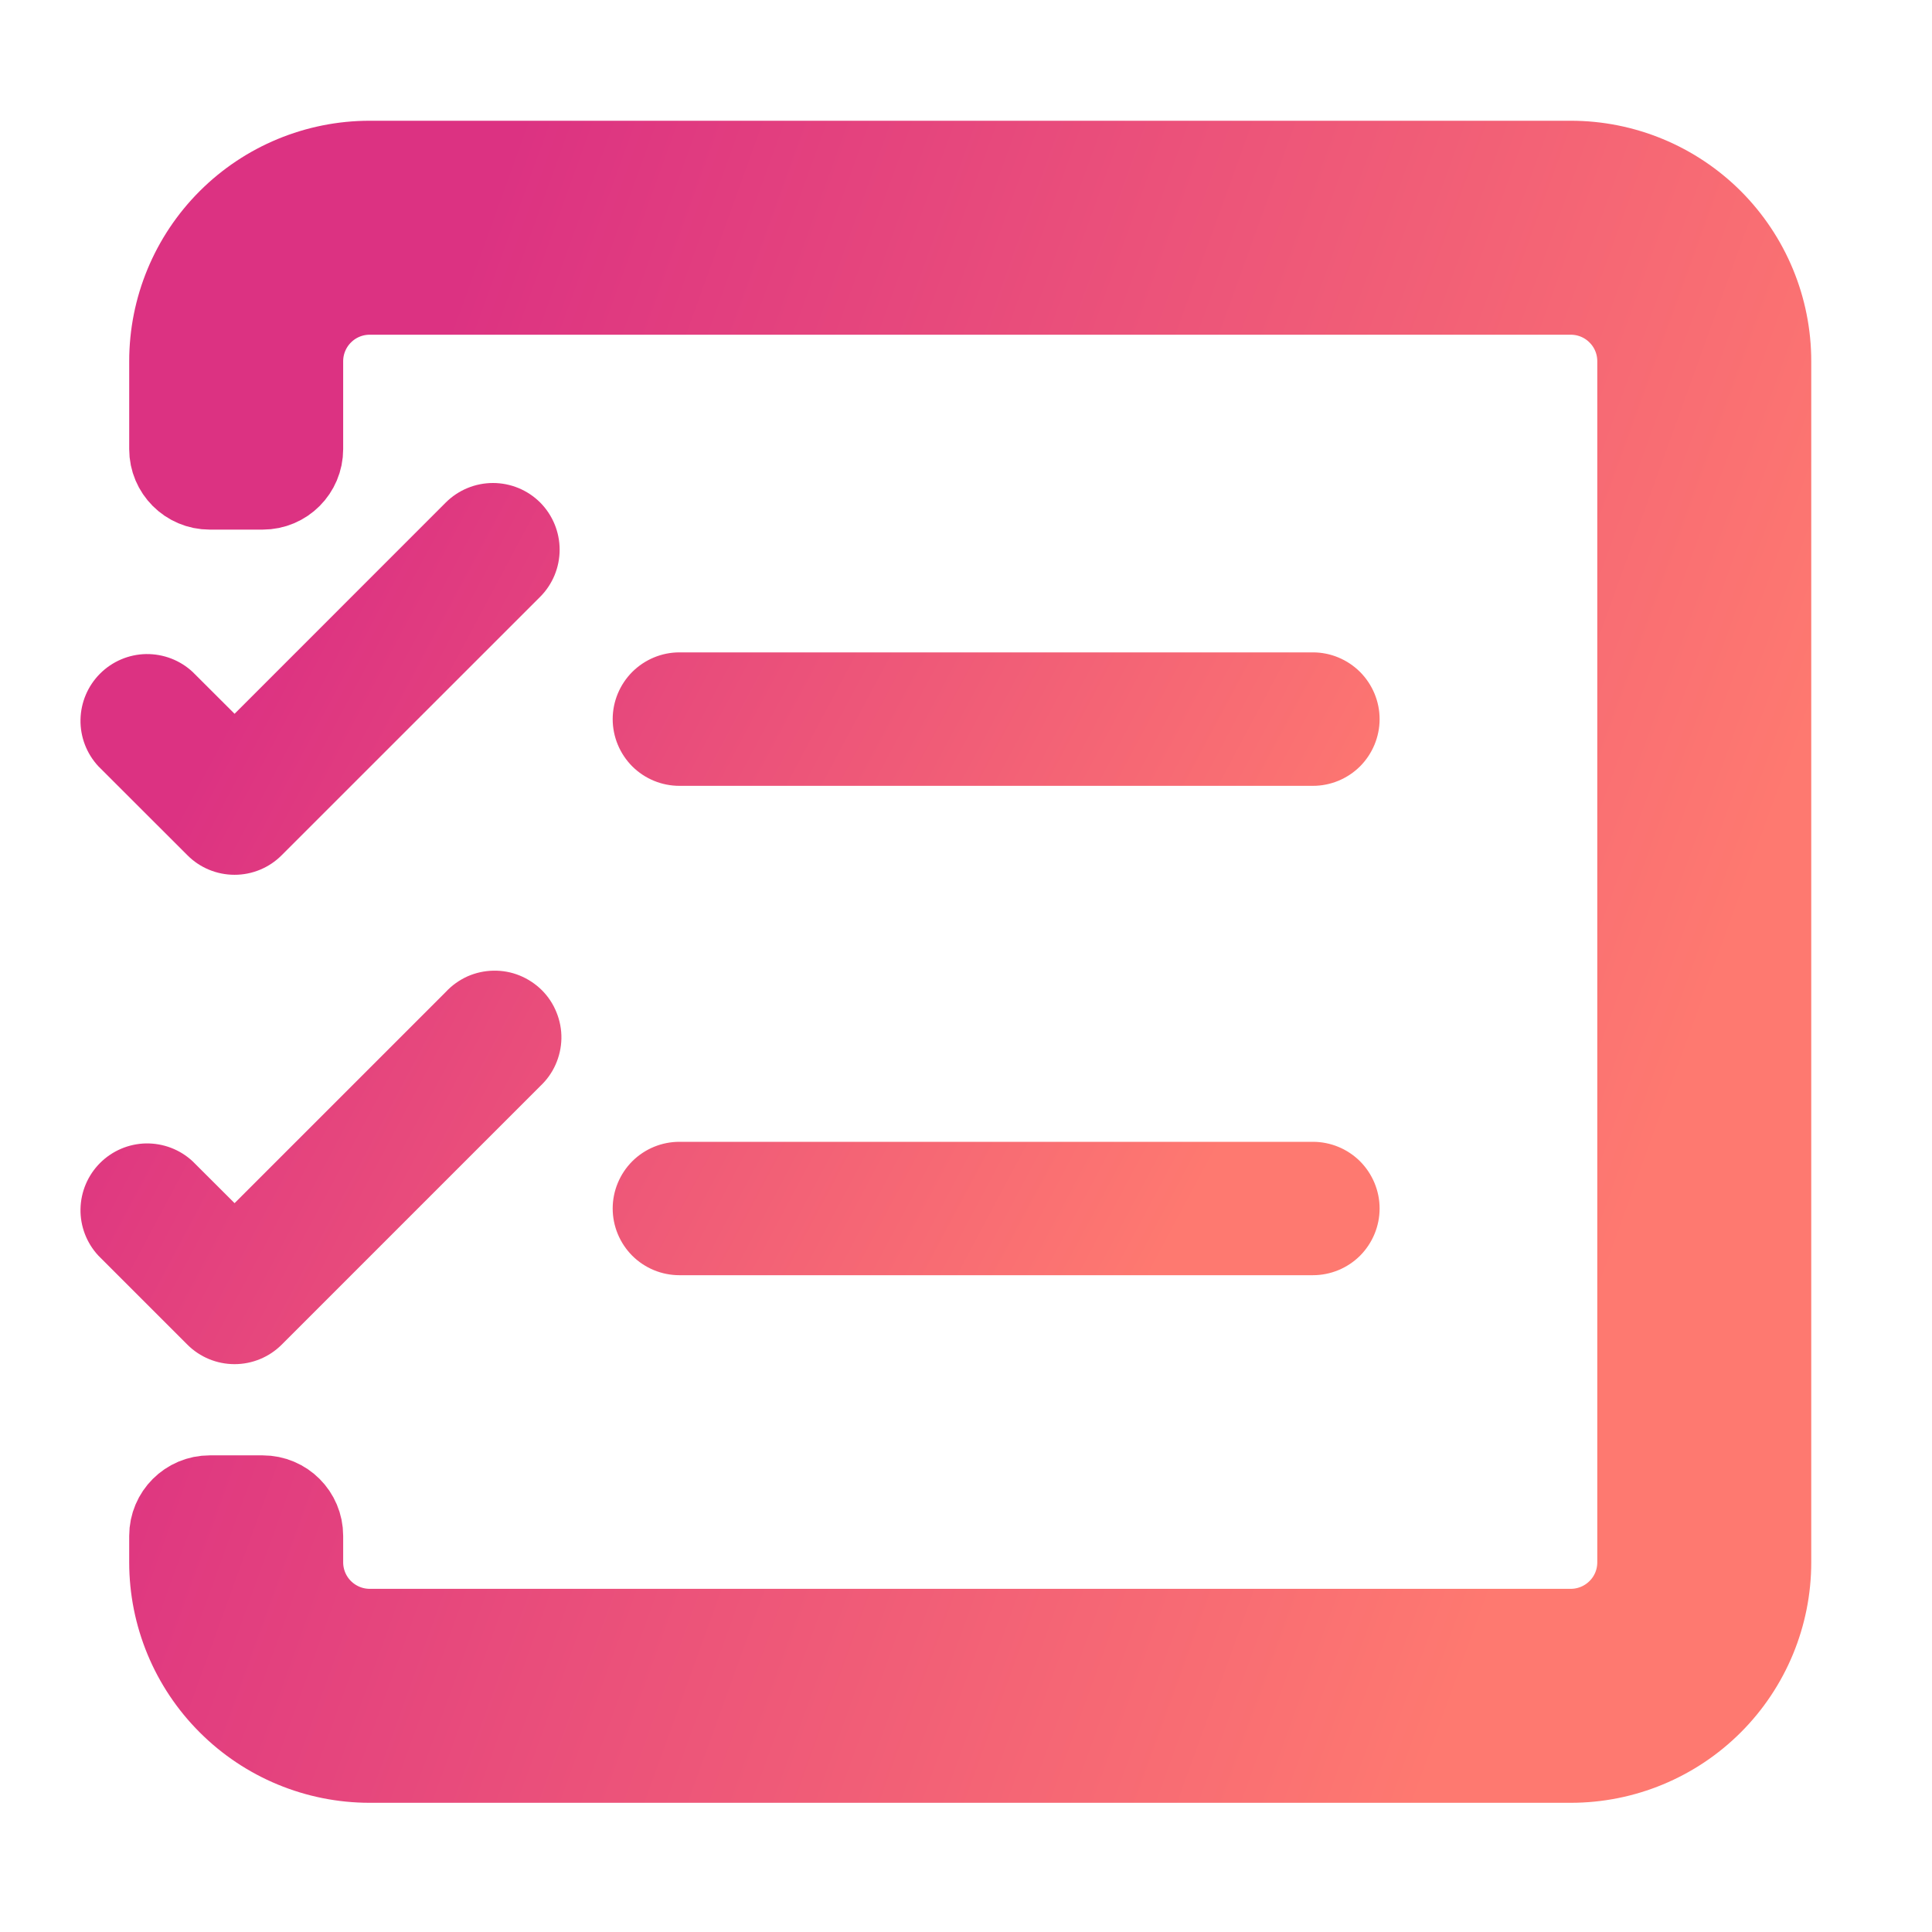 <svg width="24" height="24" viewBox="0 0 24 24" fill="none" xmlns="http://www.w3.org/2000/svg">
<path d="M2.834 2.728C3.3 2.262 3.933 2 4.592 2H19.513C20.173 2 20.805 2.262 21.272 2.728C21.738 3.195 22 3.827 22 4.487V19.408C22 20.067 21.738 20.7 21.272 21.166C20.805 21.633 20.173 21.895 19.513 21.895H4.592C3.933 21.895 3.3 21.633 2.834 21.166C2.367 20.7 2.105 20.067 2.105 19.408V19.079C2.105 18.803 2.329 18.579 2.605 18.579H3.263C3.54 18.579 3.763 18.803 3.763 19.079V19.408C3.763 19.628 3.851 19.839 4.006 19.994C4.162 20.149 4.372 20.237 4.592 20.237H19.513C19.733 20.237 19.944 20.149 20.099 19.994C20.255 19.839 20.342 19.628 20.342 19.408V4.487C20.342 4.267 20.255 4.056 20.099 3.901C19.944 3.745 19.733 3.658 19.513 3.658H4.592C4.372 3.658 4.162 3.745 4.006 3.901C3.851 4.056 3.763 4.267 3.763 4.487V5.579C3.763 5.855 3.54 6.079 3.263 6.079H2.605C2.329 6.079 2.105 5.855 2.105 5.579V4.487C2.105 3.827 2.367 3.195 2.834 2.728Z" fill="url(#paint0_linear_1005_116)" stroke="url(#paint1_linear_1005_116)"/>
<path fill-rule="evenodd" clip-rule="evenodd" d="M6.952 6.828C6.952 6.609 6.865 6.398 6.71 6.242C6.554 6.087 6.344 6 6.124 6C5.904 6 5.694 6.087 5.538 6.242L2.914 8.867L2.394 8.348C2.237 8.201 2.029 8.122 1.814 8.125C1.6 8.129 1.395 8.216 1.243 8.368C1.091 8.52 1.004 8.725 1 8.94C0.996 9.154 1.076 9.362 1.222 9.519L2.328 10.624C2.483 10.78 2.694 10.867 2.914 10.867C3.133 10.867 3.344 10.78 3.499 10.624L6.71 7.414C6.865 7.259 6.952 7.048 6.952 6.828ZM8.44 8.104C8.22 8.104 8.01 8.192 7.854 8.347C7.699 8.503 7.611 8.714 7.611 8.933C7.611 9.153 7.699 9.364 7.854 9.52C8.01 9.675 8.22 9.762 8.44 9.762H16.309C16.529 9.762 16.739 9.675 16.895 9.52C17.05 9.364 17.138 9.153 17.138 8.933C17.138 8.714 17.05 8.503 16.895 8.347C16.739 8.192 16.529 8.104 16.309 8.104H8.44ZM7.611 15.012C7.611 14.793 7.699 14.582 7.854 14.426C8.01 14.271 8.22 14.184 8.44 14.184H16.309C16.529 14.184 16.739 14.271 16.895 14.426C17.05 14.582 17.138 14.793 17.138 15.012C17.138 15.232 17.05 15.443 16.895 15.599C16.739 15.754 16.529 15.841 16.309 15.841H8.44C8.22 15.841 8.01 15.754 7.854 15.599C7.699 15.443 7.611 15.232 7.611 15.012ZM6.71 13.493C6.791 13.417 6.857 13.326 6.902 13.224C6.947 13.122 6.972 13.012 6.974 12.901C6.976 12.79 6.955 12.679 6.913 12.576C6.872 12.473 6.81 12.379 6.731 12.3C6.652 12.222 6.558 12.16 6.455 12.118C6.352 12.076 6.241 12.056 6.13 12.058C6.019 12.06 5.909 12.084 5.807 12.129C5.706 12.175 5.614 12.24 5.538 12.322L2.914 14.946L2.394 14.427C2.237 14.28 2.029 14.201 1.814 14.204C1.6 14.208 1.395 14.295 1.243 14.447C1.091 14.599 1.004 14.804 1 15.019C0.996 15.233 1.076 15.441 1.222 15.598L2.328 16.704C2.483 16.859 2.694 16.946 2.914 16.946C3.133 16.946 3.344 16.859 3.499 16.704L6.71 13.493Z" fill="url(#paint2_linear_1005_116)"/>
<defs>
<linearGradient id="paint0_linear_1005_116" x1="21.439" y1="11.947" x2="4.839" y2="5.942" gradientUnits="userSpaceOnUse">
<stop stop-color="#FE7970"/>
<stop offset="1" stop-color="#DC3282"/>
</linearGradient>
<linearGradient id="paint1_linear_1005_116" x1="21.439" y1="11.947" x2="4.839" y2="5.942" gradientUnits="userSpaceOnUse">
<stop stop-color="#FE7970"/>
<stop offset="1" stop-color="#DC3282"/>
</linearGradient>
<linearGradient id="paint2_linear_1005_116" x1="16.682" y1="11.473" x2="4.827" y2="5.15" gradientUnits="userSpaceOnUse">
<stop stop-color="#FE7970"/>
<stop offset="1" stop-color="#DC3282"/>
</linearGradient>
</defs>
</svg>
